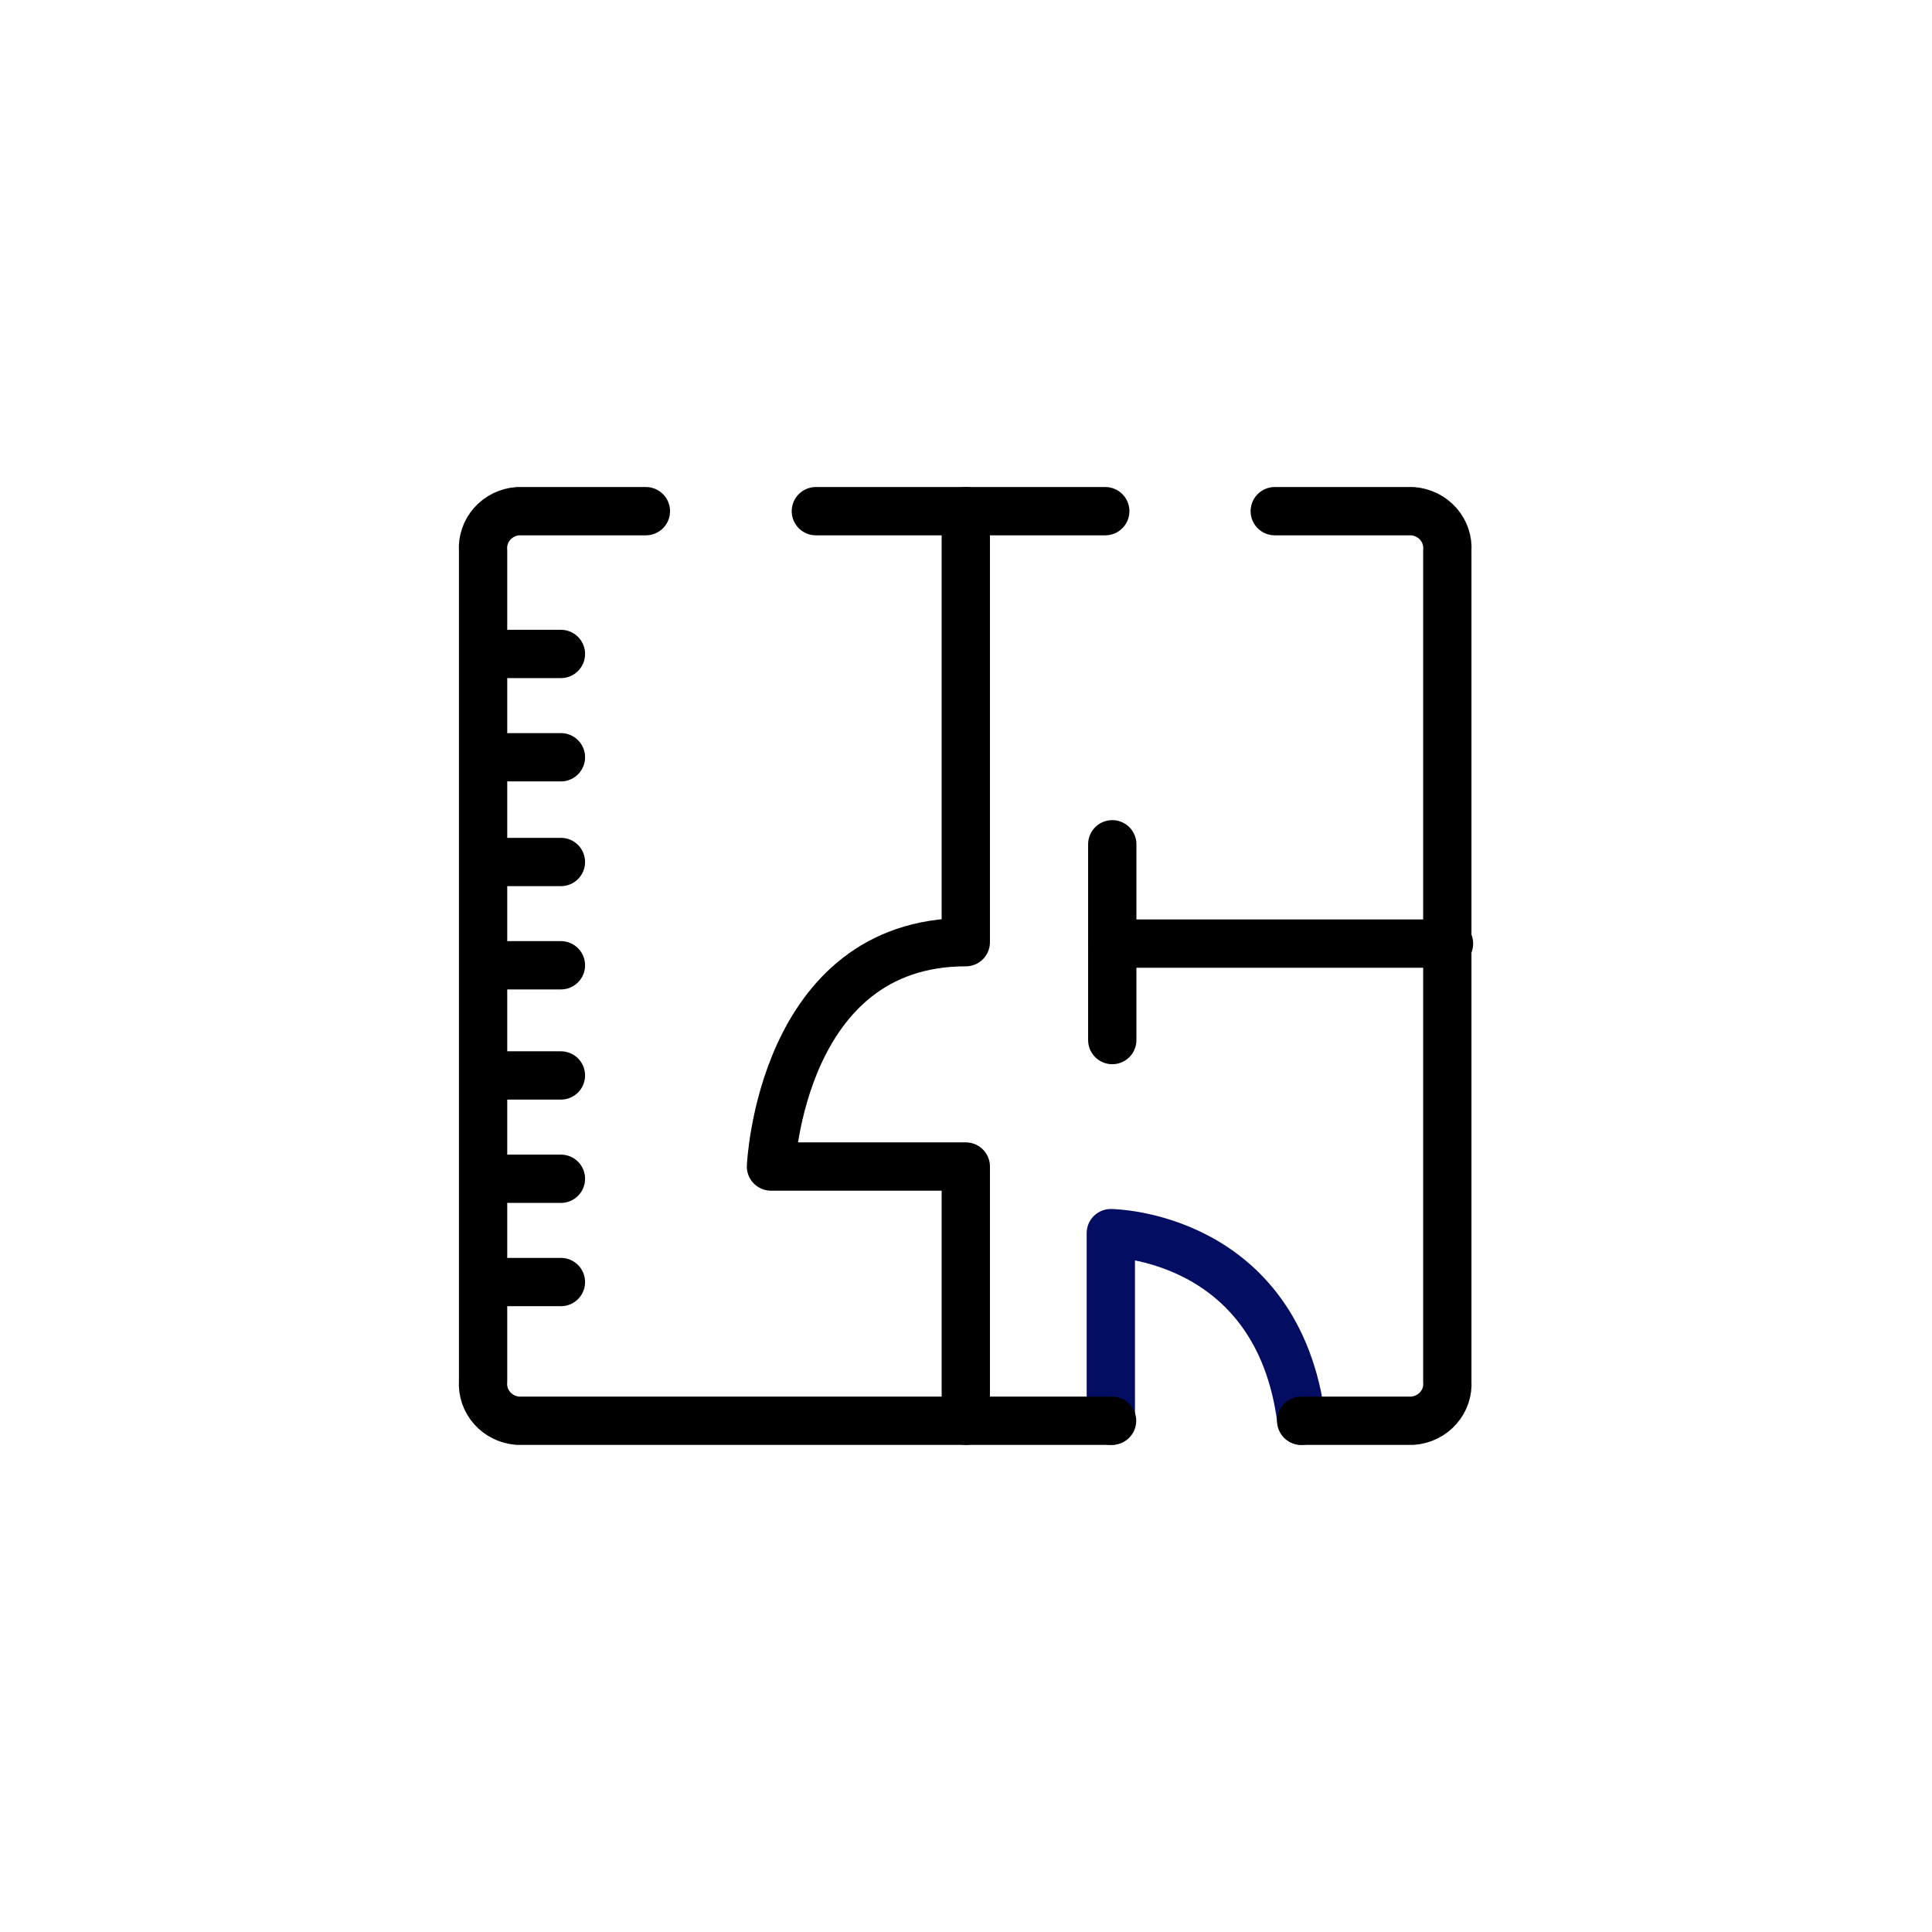 <svg width="48" height="48" viewBox="0 0 48 48" fill="none" xmlns="http://www.w3.org/2000/svg">
<path d="M27.46 12.7H20.27" stroke="black" stroke-width="1.2" stroke-linecap="round" stroke-linejoin="round"/>
<path d="M27.598 35.298V30.637C27.598 30.637 31.746 30.671 32.334 35.298" stroke="#030E63" stroke-width="1.2" stroke-linecap="round" stroke-linejoin="round"/>
<path d="M36 23.443H27.634" stroke="black" stroke-width="1.2" stroke-linecap="round" stroke-linejoin="round"/>
<path d="M27.634 20.976V25.84" stroke="black" stroke-width="1.2" stroke-linecap="round" stroke-linejoin="round"/>
<path d="M23.995 35.298V28.982H19.155C19.155 28.982 19.397 23.408 23.995 23.408V12.7" stroke="black" stroke-width="1.2" stroke-linecap="round" stroke-linejoin="round"/>
<path d="M13.936 16.247H12.449" stroke="black" stroke-width="1.2" stroke-linecap="round" stroke-linejoin="round"/>
<path d="M13.936 18.814H12.449" stroke="black" stroke-width="1.2" stroke-linecap="round" stroke-linejoin="round"/>
<path d="M13.936 21.416H12.449" stroke="black" stroke-width="1.2" stroke-linecap="round" stroke-linejoin="round"/>
<path d="M13.936 23.982H12.449" stroke="black" stroke-width="1.2" stroke-linecap="round" stroke-linejoin="round"/>
<path d="M13.936 26.719H12.449" stroke="black" stroke-width="1.2" stroke-linecap="round" stroke-linejoin="round"/>
<path d="M13.936 29.286H12.449" stroke="black" stroke-width="1.2" stroke-linecap="round" stroke-linejoin="round"/>
<path d="M13.936 31.852H12.449" stroke="black" stroke-width="1.2" stroke-linecap="round" stroke-linejoin="round"/>
<path d="M31.671 12.7H35.093C35.341 12.718 35.571 12.832 35.733 13.015C35.895 13.199 35.976 13.438 35.958 13.68V34.319C35.976 34.561 35.895 34.8 35.733 34.983C35.571 35.167 35.341 35.28 35.093 35.298H32.328" stroke="black" stroke-width="1.2" stroke-linecap="round" stroke-linejoin="round"/>
<path d="M27.629 35.298H12.867C12.619 35.28 12.389 35.167 12.227 34.983C12.065 34.8 11.984 34.561 12.002 34.319V13.68C11.984 13.438 12.065 13.199 12.227 13.015C12.389 12.832 12.619 12.718 12.867 12.7H16.047" stroke="black" stroke-width="1.2" stroke-linecap="round" stroke-linejoin="round"/>
</svg>
